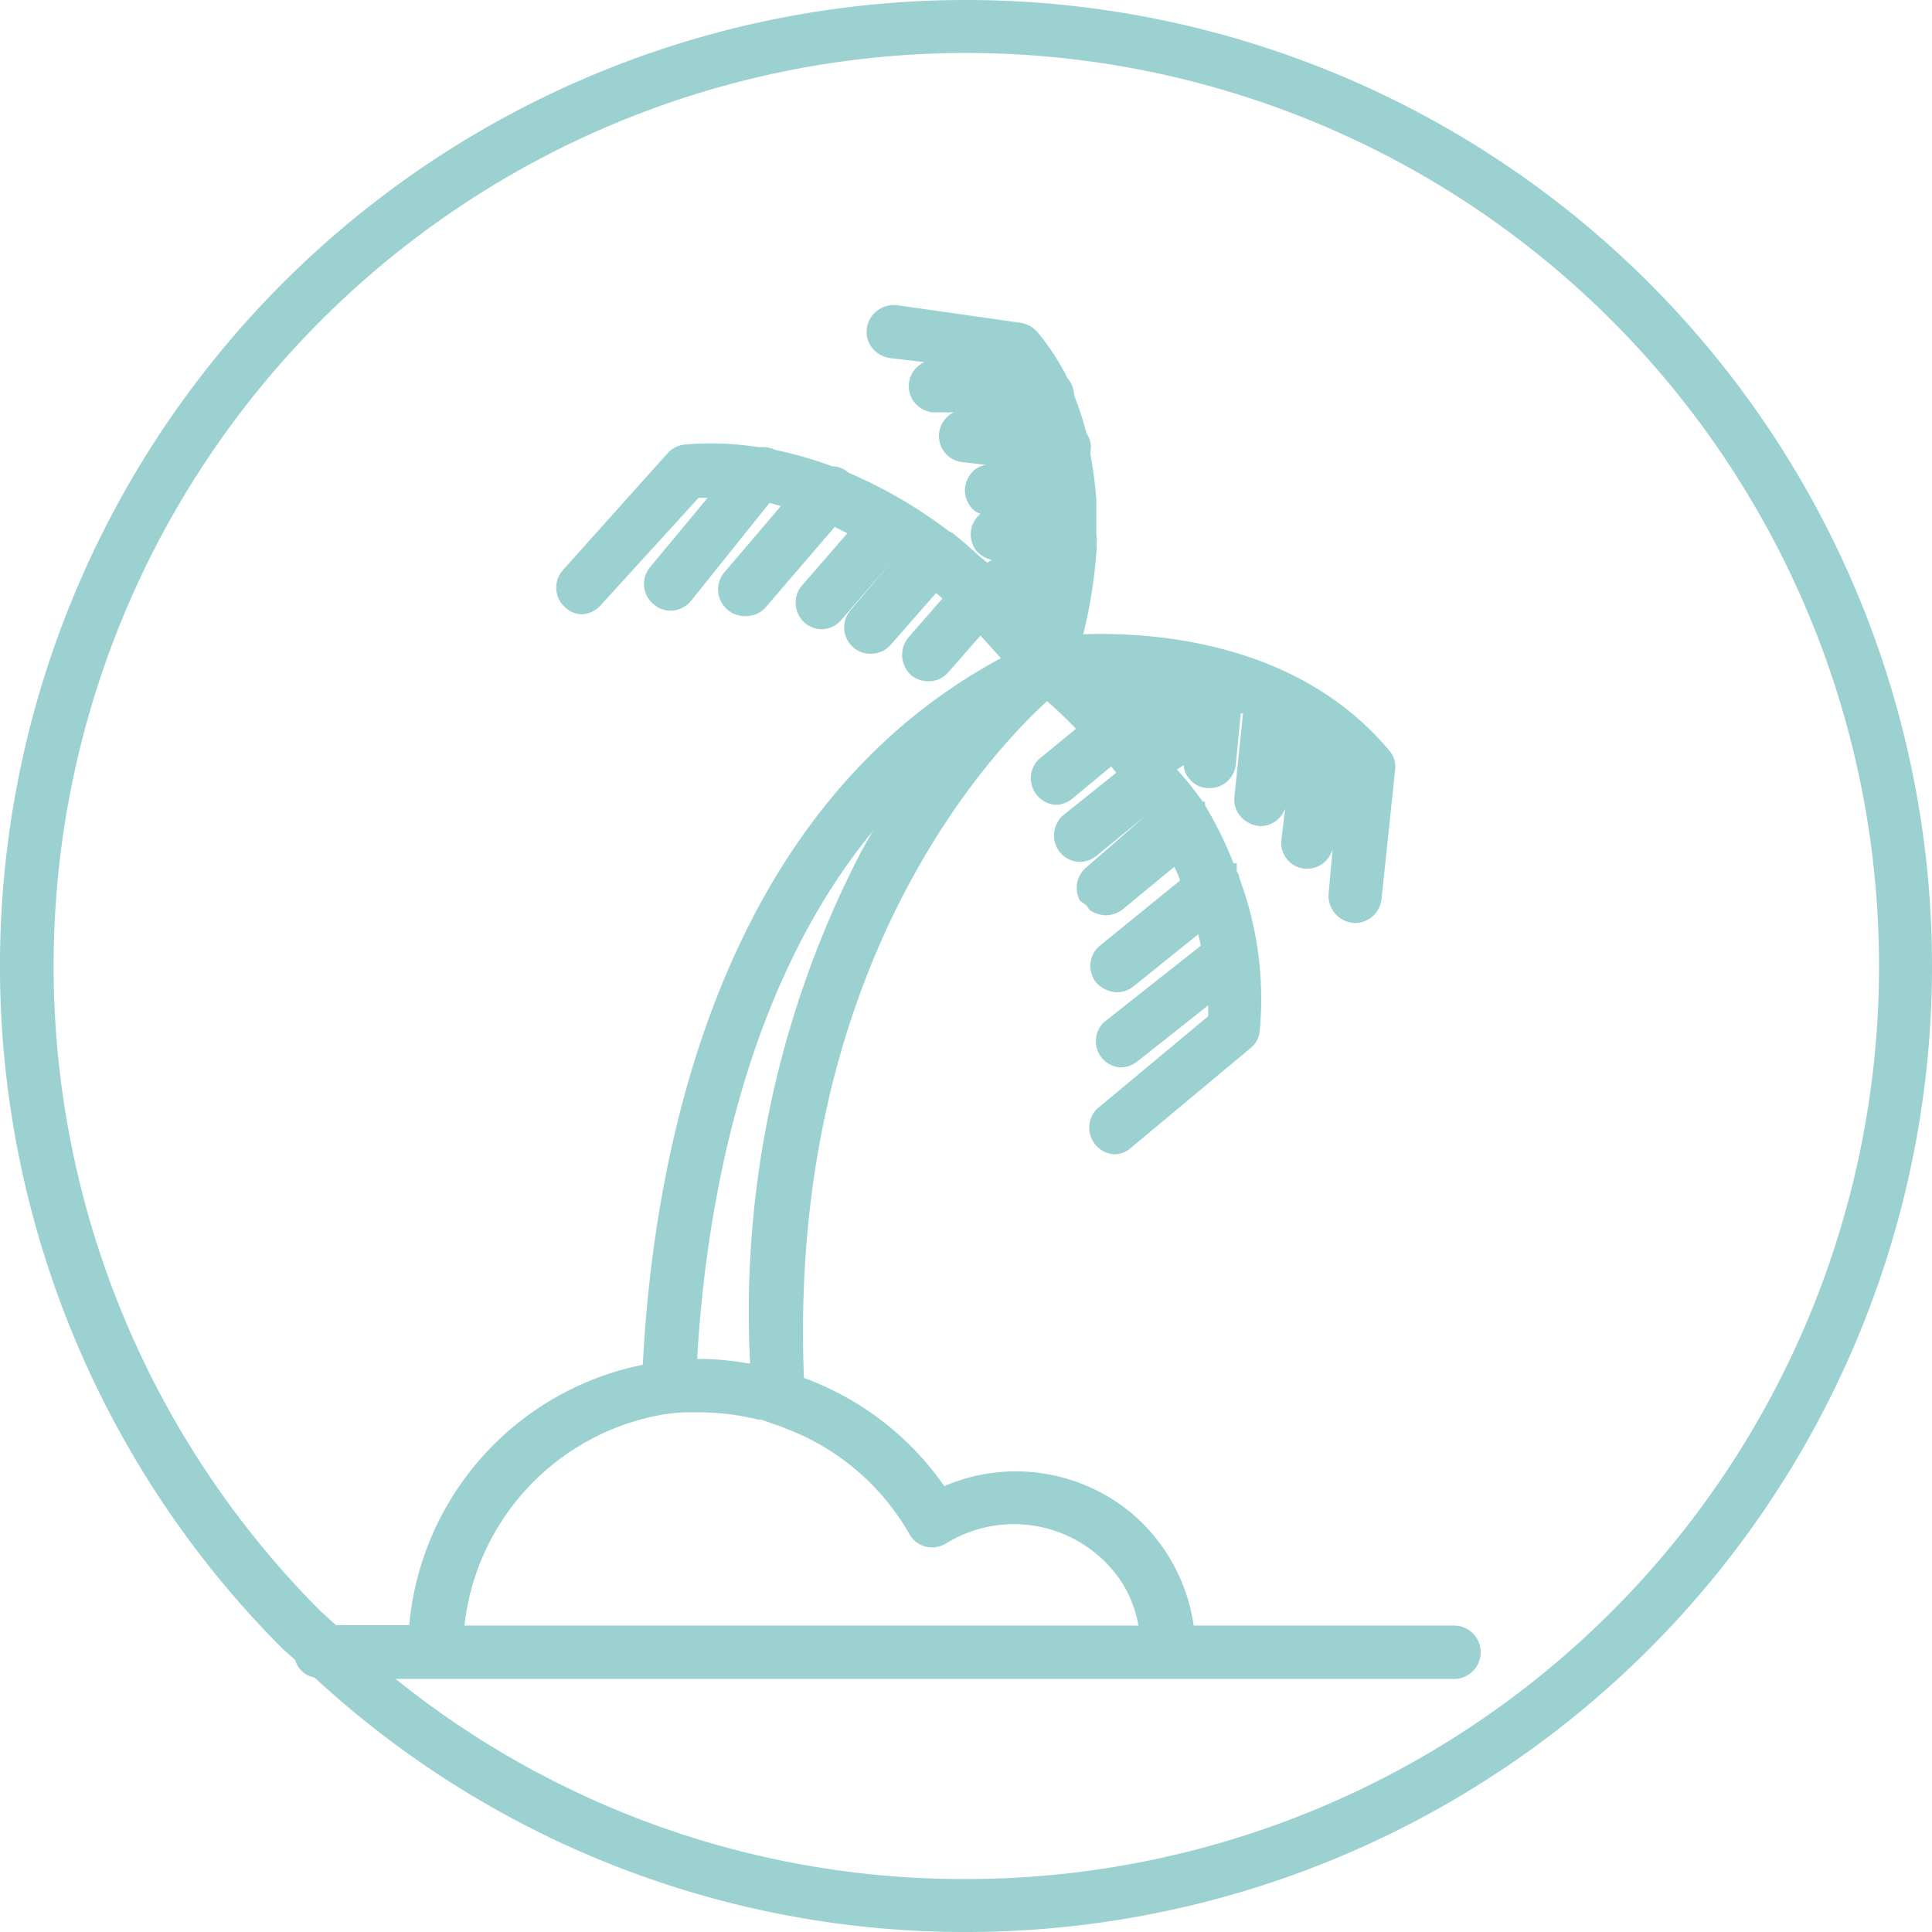 <svg xmlns="http://www.w3.org/2000/svg" viewBox="0 0 42.68 42.68"><defs><style>.cls-1{fill:none;opacity:0.44;}.cls-2{fill:#9bd1d1;}</style></defs><g id="Layer_2" data-name="Layer 2"><g id="ICONS_MASTER" data-name="ICONS MASTER"><circle class="cls-1" cx="21.34" cy="21.34" r="20.88"/><path class="cls-2" d="M21.34,0h0A21.34,21.34,0,0,0,6.25,36.43l.27.24a.55.55,0,0,0,.43.39,21.15,21.15,0,0,0,14.39,5.62h0A21.34,21.34,0,1,0,21.34,0ZM14.53,31.27h0a4.09,4.09,0,0,1,.6-.07l.23,0h.11a5.54,5.54,0,0,1,1.28.16h.06l.46.16h0l.12.05a5.29,5.29,0,0,1,2.7,2.32.58.58,0,0,0,.37.28.6.6,0,0,0,.45-.08,2.85,2.85,0,0,1,3.9.91,2.71,2.71,0,0,1,.34.91H10.26A5.33,5.33,0,0,1,14.53,31.27Zm2-1.15a6.22,6.22,0,0,0-1.05-.1h-.08c.18-3.08.94-8.09,3.89-11.67-.11.18-.21.36-.31.55A22.09,22.09,0,0,0,16.57,30.12Zm12-13.79v0Zm-19,20.76H32.12a.59.59,0,1,0,0-1.18H26.37A4,4,0,0,0,25,33.43a4,4,0,0,0-4.14-.6,6.49,6.49,0,0,0-3.1-2.39v0h0c-.36-9.07,4.12-13.81,5.37-14.95.22.19.44.4.64.61h0l-.83.68h0a.59.59,0,0,0,.38,1,.59.59,0,0,0,.36-.13l.87-.72a1.71,1.71,0,0,0,.11.14L23.5,18a.59.59,0,0,0-.09.82.58.58,0,0,0,.45.22h0a.6.6,0,0,0,.37-.14l1.09-.89,0,0L24,19.16a.59.59,0,0,0-.14.74L24,20h0l.07.1h0a.65.65,0,0,0,.36.12.64.64,0,0,0,.37-.13l1.14-.94a1.94,1.94,0,0,1,.13.3l-1.77,1.44h0a.56.56,0,0,0-.21.39.6.6,0,0,0,.13.43.66.66,0,0,0,.45.21.58.58,0,0,0,.37-.13l1.43-1.15.06.25-2.14,1.69h0a.58.58,0,0,0,.36,1h0a.6.6,0,0,0,.36-.12l1.58-1.25c0,.08,0,.16,0,.24l-2.46,2.05a.59.59,0,0,0,.38,1,.55.55,0,0,0,.37-.14l2.65-2.21a.55.55,0,0,0,.2-.39,7.6,7.6,0,0,0-.44-3.33.49.49,0,0,0-.07-.19v-.17h-.07a8.46,8.46,0,0,0-.63-1.28v-.08h-.05A7.87,7.87,0,0,0,26,17l.15-.1a.49.49,0,0,0,.12.3.55.55,0,0,0,.45.21h0a.58.58,0,0,0,.58-.52l.11-1.13.05,0-.19,1.84a.56.56,0,0,0,.13.43.63.63,0,0,0,.45.22h0a.58.58,0,0,0,.54-.39l-.08.68a.57.57,0,0,0,.51.65h.07a.58.58,0,0,0,.55-.44l-.09,1a.6.6,0,0,0,.59.64h0a.59.59,0,0,0,.58-.53L30.82,17a.54.54,0,0,0-.13-.42c-2-2.39-5.16-2.62-6.76-2.57h0a10.69,10.69,0,0,0,.29-1.82.47.47,0,0,0,0-.17.44.44,0,0,0,0-.19q0-.35,0-.72s0,0,0,0,0,0,0-.07a9.53,9.53,0,0,0-.13-1s0,0,0-.06A.54.54,0,0,0,24,9.57a6.18,6.18,0,0,0-.27-.83.61.61,0,0,0-.15-.39l0,0a5.38,5.38,0,0,0-.65-1,.62.62,0,0,0-.39-.22L19.8,6.74a.61.61,0,0,0-.43.13.57.57,0,0,0-.22.39.56.56,0,0,0,.12.43.62.62,0,0,0,.39.22l.76.09a.58.58,0,0,0-.21.9.61.61,0,0,0,.4.21l.46,0a.58.58,0,0,0,.2,1.1l.51.06a.56.56,0,0,0-.24.1.62.62,0,0,0-.22.39.59.59,0,0,0,.12.43.44.44,0,0,0,.22.16.59.59,0,0,0-.09.82.66.66,0,0,0,.34.2l-.1.06-.17-.14h0c-.18-.16-.34-.31-.53-.46a.08.08,0,0,1,0,0,.42.42,0,0,0-.14-.09,10.53,10.53,0,0,0-2.23-1.3h0a.54.54,0,0,0-.36-.14,8.56,8.56,0,0,0-1.25-.36.66.66,0,0,0-.36-.06,6.75,6.75,0,0,0-1.63-.06.58.58,0,0,0-.39.19L12.43,12.6a.57.57,0,0,0-.14.42.56.56,0,0,0,.2.4.54.54,0,0,0,.38.15h0a.6.6,0,0,0,.4-.2L15.43,11a1.33,1.33,0,0,1,.2,0l-1.27,1.53h0a.58.58,0,0,0,.08.82.57.57,0,0,0,.37.14.59.59,0,0,0,.45-.21L17,11.11h0l.25.07-1.22,1.43h0a.59.59,0,0,0,.45,1,.57.57,0,0,0,.44-.2l1.52-1.77.28.14h0l-1,1.15a.59.59,0,0,0,.06.83.57.57,0,0,0,.38.14h0a.58.58,0,0,0,.43-.21l1.13-1.31,0,0-.93,1.1a.58.58,0,0,0,.06.82.54.54,0,0,0,.38.14h.05a.57.57,0,0,0,.4-.2l1-1.14h0l.14.12-.75.86a.6.6,0,0,0-.14.43.63.63,0,0,0,.19.4.6.6,0,0,0,.39.14.57.57,0,0,0,.44-.2l.71-.81.45.5h0c-6.32,3.4-7.68,11.12-7.91,15.61h0v0a6.46,6.46,0,0,0-5.16,5.75H7.42l-.34-.31A20.17,20.17,0,0,1,21.34,1.17h0a20.17,20.17,0,1,1,0,40.34h0a20,20,0,0,1-12.6-4.42Z"/></g></g></svg>